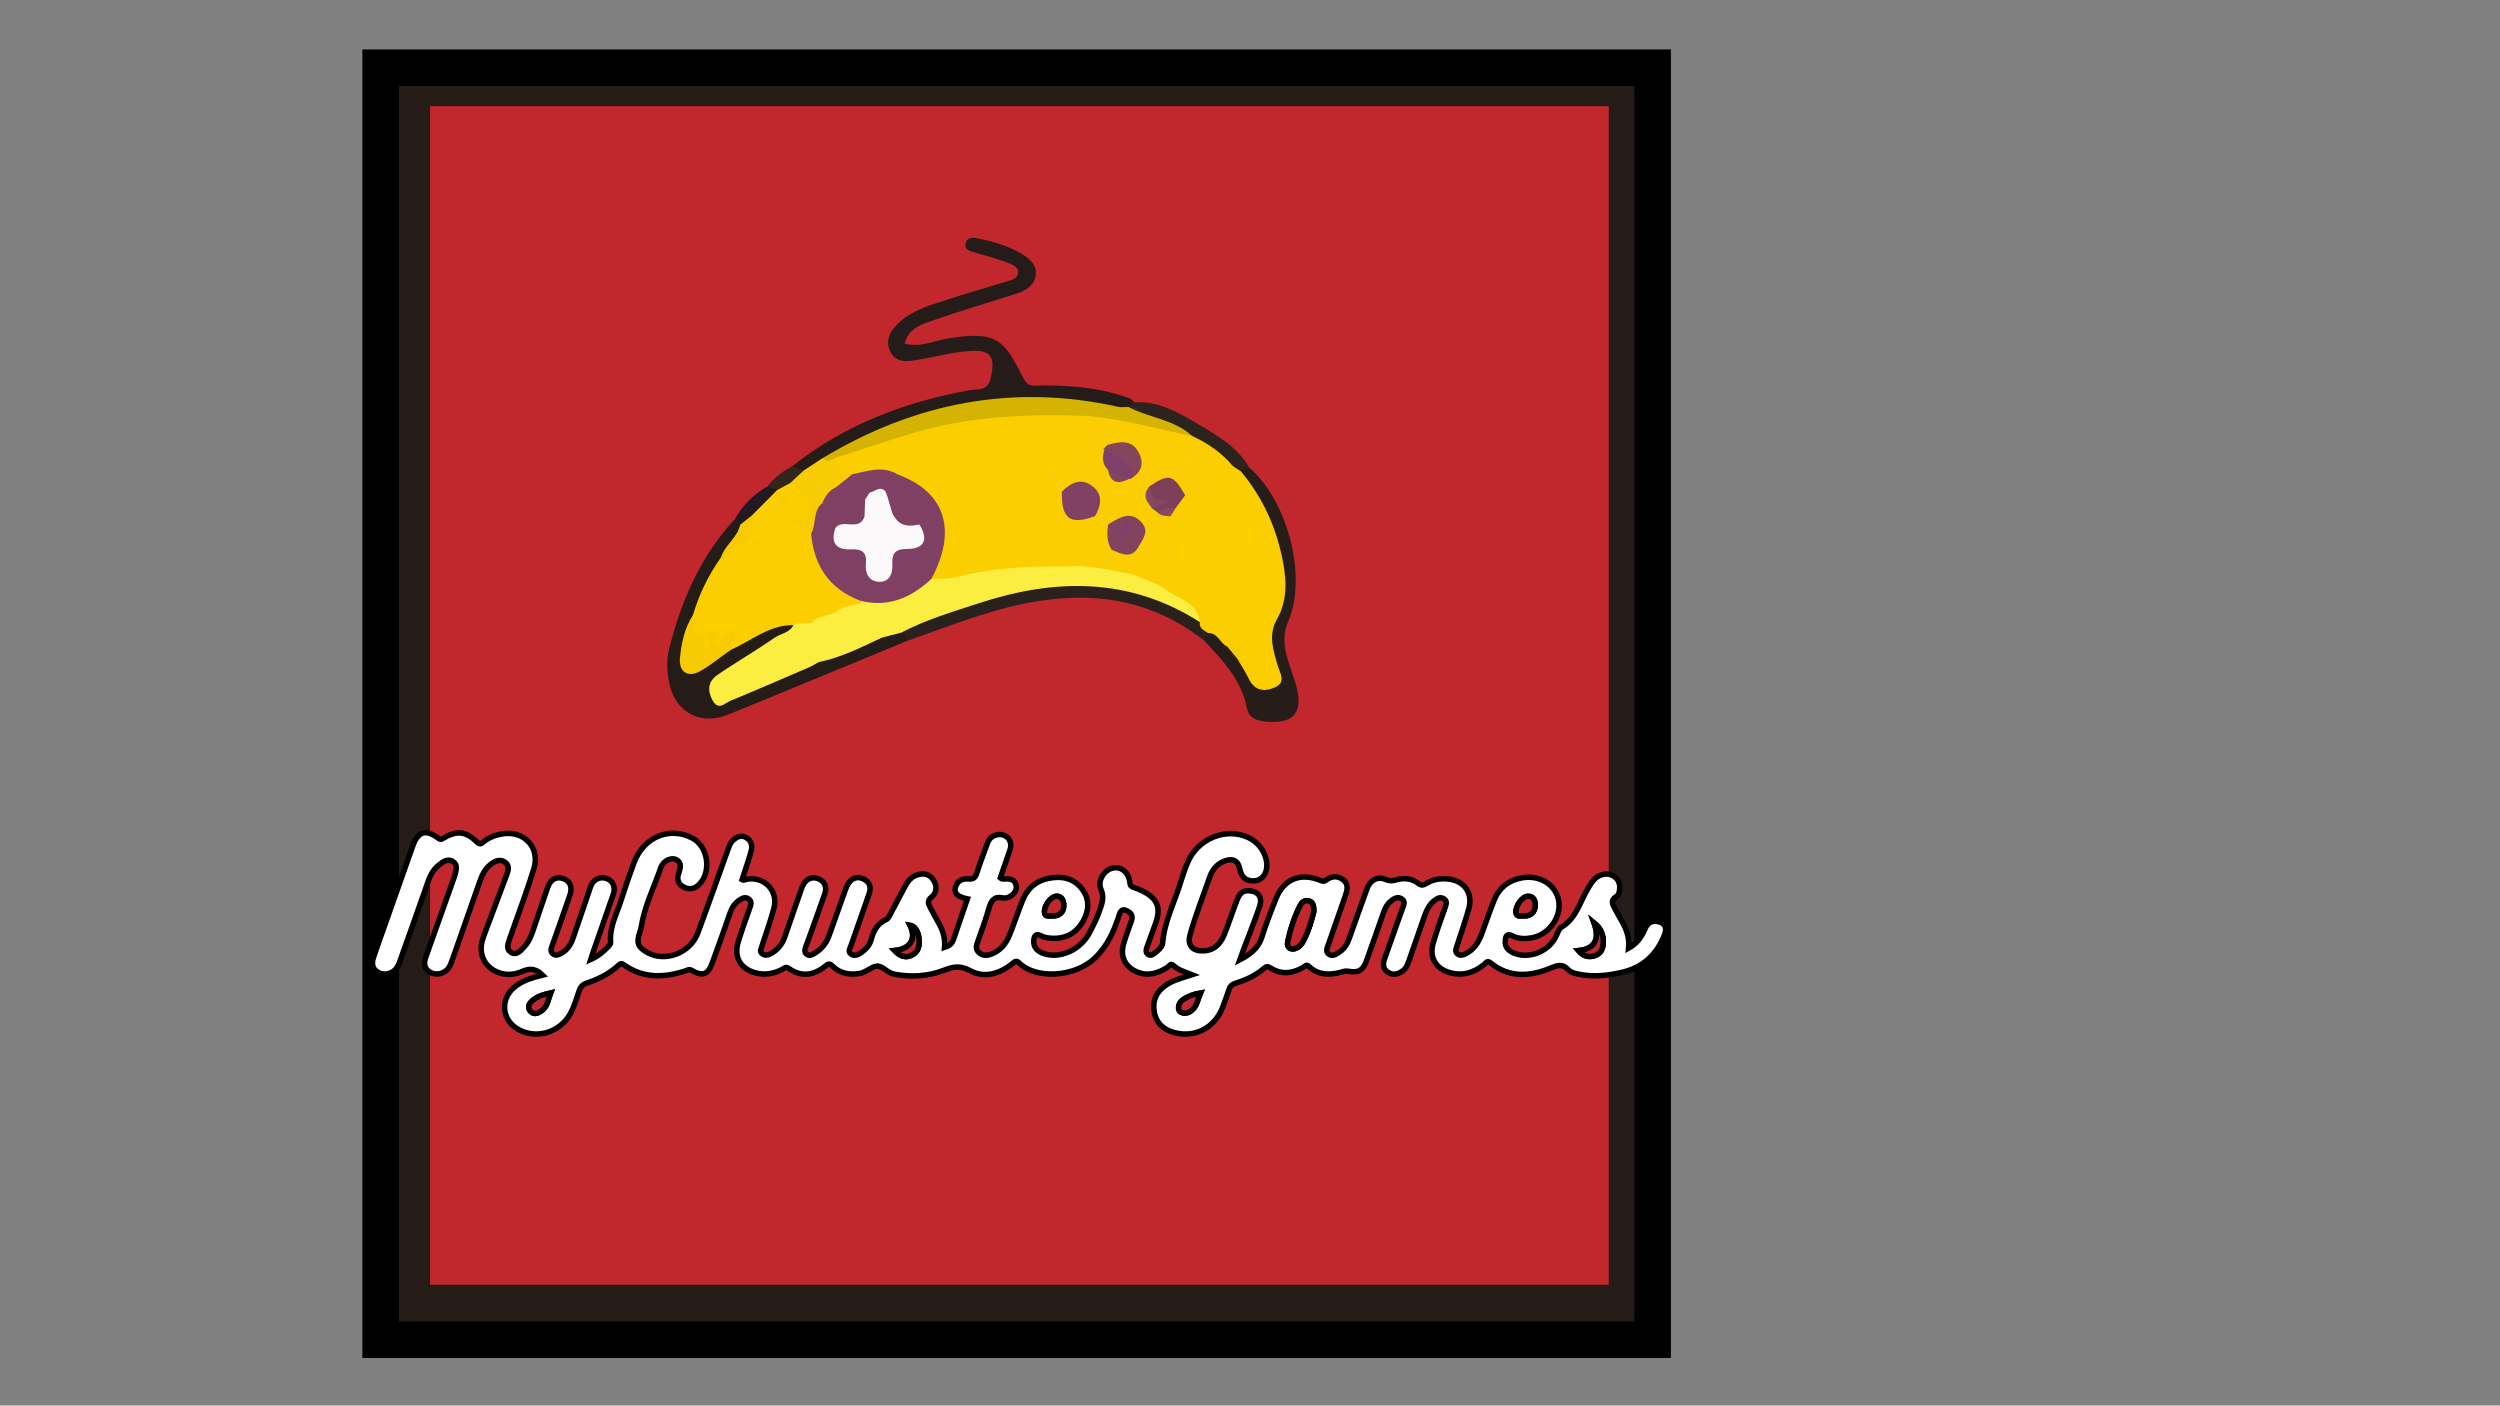 <?xml version="1.0" encoding="utf-8"?>
<!-- Generator: Adobe Illustrator 23.0.2, SVG Export Plug-In . SVG Version: 6.00 Build 0)  -->
<svg version="1.1" id="Capa_1" xmlns="http://www.w3.org/2000/svg" xmlns:xlink="http://www.w3.org/1999/xlink" x="0px" y="0px"
	 viewBox="0 0 1366 768" style="enable-background:new 0 0 1366 768;" xml:space="preserve">
<rect x="0" y="0" width="1366" height="768" fill="#808080" stroke="none"/>
<style type="text/css">
	.st0{fill:#261C17;stroke:#000000;stroke-width:20;stroke-miterlimit:10;}
	.st1{fill:#C1272D;}
	.st2{fill:#251C19;}
	.st3{fill:#261C17;}
	.st4{fill:#261D18;}
	.st5{fill:#2A201C;}
	.st6{fill:#2D231D;}
	.st7{fill:#231921;}
	.st8{fill:#32261C;}
	.st9{fill:#D4B302;}
	.st10{fill:#F7CC04;}
	.st11{fill:#FBCE00;}
	.st12{fill:#FBEE41;}
	.st13{fill:#F7CB03;}
	.st14{fill:#F6CB04;}
	.st15{fill:#F4CB04;}
	.st16{fill:#FACE02;}
	.st17{fill:#CCB503;}
	.st18{fill:#7F4064;}
	.st19{fill:#814164;}
	.st20{fill:#F9F134;}
	.st21{fill:#FEEF46;}
	.st22{fill:#7E3F5A;}
	.st23{fill:#8A4960;}
	.st24{fill:#FDCE08;}
	.st25{fill:#814163;}
	.st26{fill:#82435F;}
	.st27{fill:#85465D;}
	.st28{fill:#7F3F6B;}
	.st29{fill:#86465D;}
	.st30{fill:#F9CE0A;}
	.st31{fill:#FBCC0B;}
	.st32{fill:#FBF9FA;}
	.st33{fill:#803E6C;}
	.st34{fill:#FFFFFF;stroke:#000000;stroke-width:3;stroke-miterlimit:10;}
	.st35{fill:#C1272D;stroke:#000000;stroke-width:3;stroke-miterlimit:10;}
</style>
<rect x="208" y="37" class="st0" width="695" height="695"/>
<rect x="235" y="58" class="st1" width="644" height="644"/>
<g>
	<path class="st2" d="M433.31,254.43c28.46-22.48,61.22-34.84,96.57-41.25c4.32-0.78,9.8,0.77,11.44-6.57
		c2.64-11.77,0.41-15.69-11.94-14.81c-9.04,0.65-17.95,3.07-26.93,4.63c-6.08,1.06-12.85,2.4-16.07-4.54
		c-3.24-7,1.1-12.49,6.25-16.81c7.46-6.26,16.83-8.66,25.82-11.63c10.45-3.45,21.06-6.41,31.59-9.65c2.52-0.78,5.71-1.49,6.19-4.35
		c0.66-3.89-3.27-4.92-5.79-5.91c-5.63-2.21-11.54-3.75-17.36-5.45c-2.96-0.86-6.6-1.34-5.28-5.61c0.97-3.13,3.88-2.76,6.72-2.18
		c8.24,1.7,16.27,4.01,23.53,8.29c4.33,2.55,8.5,5.93,7.89,11.59c-0.6,5.54-5.1,8.44-9.9,10.02c-15.13,5-30.49,9.34-45.53,14.61
		c-6.45,2.26-14,4.17-16.22,12.89c8.26,2.32,15.39-1.28,22.67-2.57c29.49-5.22,31.89,1.92,42.46,21.89
		c2.67,5.04,6.17,3.58,9.49,3.57c16.56-0.03,32.88,1.29,48.55,7.13c0.9,0.33,1.52,1.39,2.27,2.11c-0.51,2.05-1.82,3.39-3.72,4.21
		c-16.67-0.22-33.18-2.66-49.89-3.27c-36.61-1.34-69.82,9.23-102.15,24.51c-3.79,1.79-7.55,3.62-11.18,5.7
		c-4.66,2.45-8.64,6.25-14.08,7.21C436.12,258.07,434.21,256.96,433.31,254.43z"/>
	<path class="st3" d="M495.48,350.25c-32.56,13.43-65.06,26.98-97.69,40.23c-15.59,6.33-29.57-1.7-32.43-18.7
		c-0.93-5.52-1.17-11.62,0.18-16.97c6.62-26.35,17.15-50.87,35.96-71.13c1.72,0.47,2.93,1.55,3.66,3.17
		c0.72,8.01-5.99,12.54-8.82,18.89c-6.54,9.8-11.75,20.27-15.71,31.36c-2.54,5.07-4.09,10.47-5.04,16.02
		c-0.62,3.64-1.85,7.85,1.93,10.33c3.41,2.24,6.37-0.62,9.18-2.36c4.15-2.56,8.13-5.37,12.13-8.17c7.07-4.53,14.68-8.01,22.23-11.59
		c3.83-1.82,7.81-3.14,12-0.93c3,5.59-2.33,6.34-5.08,7.94c-9.19,5.38-17.81,11.6-26.72,17.39c-2.55,1.66-5.03,3.41-7.22,5.53
		c-2.3,2.24-4.17,4.86-2.43,8.04c2.1,3.84,5.38,1.81,7.99,0.66c13.9-6.11,28.26-11.12,41.86-17.93c1.96-0.95,3.96-1.81,6-2.58
		c11.62-3.76,22.78-8.71,34.1-13.26c3.87-1.55,7.74-3.15,12.04-1.74C496.02,345.81,497.44,347.49,495.48,350.25z"/>
	<path class="st4" d="M682.62,255.53c21.03,18.16,31.77,59.43,21.28,83.91c-5.34,12.45,0.84,23.06,4.05,34.1
		c4.64,15.92-0.89,22.58-17.58,20.59c-4.76-0.57-8.17-2.57-9.06-7.19c-2.98-15.43-13.26-26.12-23.38-36.97
		c-0.64-1.69-0.25-3.24,0.59-4.74c8.09-4.87,9.82,3.59,14.11,6.72c1.77,2.64,3.62,5.22,5.74,7.61c2.91,3.53,4.95,7.7,8.09,11.05
		c1.98,2.12,4.43,3.21,7.14,1.59c2.22-1.33,2.93-3.9,2-6.04c-5.99-13.82-0.05-26.56,2.42-39.93c3.78-20.51-3.94-38.94-14.54-56.19
		c-2.37-3.86-5.86-7.09-6.38-11.94C677.53,254.25,679.3,253.23,682.62,255.53z"/>
	<path class="st5" d="M660.05,345.84c-0.7,1.38-1.41,2.76-2.11,4.14c-37.75-29.45-79.18-27.45-121.79-13.96
		c-13.69,4.33-27.11,9.47-40.66,14.24c-0.15-2.09-0.94-3.77-3.03-4.59c0.78-4.49,4.54-5.87,8.01-7.2
		c29.76-11.47,59.68-20.93,92.36-21.23c23.38-0.21,42.45,9.27,61.99,19.26C657.82,338.89,658.93,342.36,660.05,345.84z"/>
	<path class="st6" d="M682.62,255.53c-1.19,1.42-4.2-1.21-4.57,2.04c-2.28,0.31-4.05-0.8-5.79-2.03
		c-7.48-5.54-14.72-11.42-22.88-16.01c-6.65-4.99-14.43-7.46-22.14-10.15c-4.05-1.41-8.95-1.85-10.58-7.02
		c1.03-0.84,2.05-1.67,3.08-2.51c13.2-0.9,24.04,5.47,34.72,11.77C665.15,237.93,676.1,244.19,682.62,255.53z"/>
	<path class="st7" d="M404.41,286.72c-0.97-1.01-1.94-2.03-2.91-3.04c4.29-7.63,10.24-13.62,17.86-17.94
		c2.16-0.94,4.23-1.39,5.76,1.08c-0.58,8.11-7.82,11.05-12.42,16.05C410.24,284.8,408.16,287.57,404.41,286.72z"/>
	<path class="st8" d="M424.57,267.82c-1.74-0.7-3.48-1.39-5.22-2.09c3.72-4.91,8.63-8.36,13.95-11.31c1.91,0.91,3.82,1.83,5.72,2.74
		c0.08,4.45-3.71,5.88-6.35,8.21C430.13,266.68,428.25,270.28,424.57,267.82z"/>
	<path class="st9" d="M616.65,222.37c11.25,6.08,24.98,6.72,34.8,15.92c-3.12,3.4-6.93,2.41-10.49,1.32
		c-15.53-4.77-31.56-6.85-47.57-9.04c-43.32-2.49-85.27,3.71-125.65,19.84c-2.81,1.12-5.67,2.14-8.67,2.66
		c-3.3-0.3-7.85,3.31-9.28-2.92c50.12-30.11,103.62-40.64,161.16-27.87C612.78,222.67,614.75,222.35,616.65,222.37z"/>
	<path class="st10" d="M449.8,250.13c2.26,3.71,4.57,0.4,6.85,0.05c2.97,3.11,7.34,4.64,9.63,8.53c0.39,5.28-4.68,5.58-7.34,8.1
		c-0.74,0.63-1.5,1.22-2.23,1.84c-2.66,2.26-4.39,5.17-5.83,8.29c-3.43,4.48-1.17,11.72-7.2,14.94c-5.11-1.11-10.1-2.52-13.83-4.71
		c-0.81-1.95-0.72-2.95,0.06-3.16c9.87-2.74,9.65-8.01,3.92-14.89c-1.2-1.44-1.91-3.27-1.96-5.25c2.39-2.24,4.77-4.47,7.16-6.71
		C442.62,254.82,446.21,252.48,449.8,250.13z"/>
	<path class="st11" d="M431.87,263.88c5.47,1.64,7.68,7.54,9.69,11.1c5.81,10.29-5.8,7.46-10.81,10.8
		c4.83,1.41,10.56,0.12,12.43,5.89c1.72,0.95,3.15,2.43,3.35,4.26c1.67,15.08,12.48,23.02,23.67,30.71
		c0.65,0.89,0.94,1.88,0.81,2.98c-0.53,0.93-1.26,1.66-2.17,2.22c-3.62,1.81-7.7,2.49-11.22,4.58c-2.15,1.27-4.4,2.31-6.85,2.85
		c-1.9,0.49-3.75,1.13-5.48,2.1c-3.89,1.93-7.82,2.02-11.78,0.21c-13.29-0.25-22.98,8.66-34.26,13.5c-3.39,2.89-1.26-5.3-3.97-2.19
		c-6.08,6.97-6.23-3.98-10.18-3.02c-1.09,0.03-2.13-0.12-3.17-0.41c-6.47-3.14-4.61-8.32-3.32-13.37
		c3.35-11.34,8.46-21.83,15.3-31.47c6.95-6.66,14.1-13.17,16.85-22.92c4.6-4.62,9.2-9.25,13.8-13.87
		C427.01,266.51,429.44,265.19,431.87,263.88z"/>
	<path class="st12" d="M470.23,329.94c0.05-0.54,0.1-1.07,0.16-1.61c14.48-1.58,27.69-6.66,39.89-14.55
		c18.48-2.73,36.67-7.85,55.61-6.76c1.65,0.38,3.19,1.04,4.64,1.89c2.97,0.9,5.74,5.28,9.08,0.46c0.66-0.82,1.44-1.4,2.39-1.81
		c2.12-0.75,4.31-1,6.53-1.08c10.36,0.04,20.39,2.29,30.44,4.43c11.85,3.24,22.04,9.72,31.79,16.86c3.8,2.78,8.22,6.11,4.82,12.12
		c-38.51-24.54-79.14-23.95-120.89-10.24c-14.32,4.7-28.81,8.95-42.23,16.01c-3.52,0.91-7.03,1.81-10.55,2.72
		c-8.9,2.75-17.39,5.26-26.33-1.26c-4.56-3.33-6.53,2.59-8.19,5.83c-1.39,2.7,1.4,5.82,0.06,8.79c-1.52,0.84-3.03,1.67-4.55,2.51
		c-7.12-5.79-8.14-12.94-2.7-19.53c1.57-1.91,4.61-2.57,4.79-5.67c1.16-1.7,2.9-2.09,4.8-2.11c3.16,1.76,5.69,1.78,6.74-2.39
		c3.3-2.92,7.45-3.59,11.55-4.42c0.97,0.58,1.92,1.25,2.32,2.31c1.09,2.88-2.2,2.79-3.05,4.37
		C470.56,335.46,472.27,333.49,470.23,329.94z"/>
	<path class="st12" d="M444.99,339.06c1.94,1.31,2.46,3,0.39,4.4c-8.91,6.03-7.79,13.14-2.48,20.8
		c-14.64,6.27-29.23,12.66-43.96,18.72c-2.92,1.2-6.29,5.47-9.51-0.19c-3.1-5.45-2.49-10.48,2.37-13.85
		c10.19-7.08,21.05-13.21,31.2-20.35c3.45-2.43,8.39-2.68,10.51-7.02C437.03,339.3,441.7,342.3,444.99,339.06z"/>
	<path class="st13" d="M378.62,336.08c0.65,5.09-1.02,11.53,7.14,12.24c0.53,0.57,0.59,1.15,0.17,1.74
		c1.44-0.72-0.31-1.15-0.16-1.75c0.8-1.69,1.83-3.89,3.87-3.14c4.36,1.6-0.65,5.37,1.63,7.98c3.6-1.91,4.75-7.06,9.28-7.79
		c4.07,3.92-4.02,6.04-1.28,9.7c-5.5,3.91-10.75,8.27-16.58,11.6c-6.76,3.86-11.9,0.48-11.16-7.1
		C372.32,351.33,374,343.23,378.62,336.08z"/>
	<path class="st12" d="M447.44,361.75c-3.58-4.29-6.69-9.06-1.6-13.86c4.79-4.52,10.92-6.83,16.11-0.76
		c6.53,7.64,13.53-2.23,19.94,1.25C470.73,353.63,459.69,359.24,447.44,361.75z"/>
	<path class="st14" d="M410.77,281.7c3.57,14.39-9.61,16.47-16.85,22.92c2.06-6.81,9.04-10.73,10.49-17.9
		C406.53,285.04,408.65,283.37,410.77,281.7z"/>
	<path class="st11" d="M655.58,339.89c-1.13-10.99-11.72-12.49-18.39-17.59c-5.18-3.95-12.05-5.69-18.17-8.41
		c3.54-8.08,9.09-4.11,13.63-3.07c-4.44-3.54-9.97-1.09-15.43-0.53c-2.12,0.22-4.86,0.29-5.71-2.43c-0.65-2.06,0.65-4.25,2.58-4.33
		c11.06-0.49,15.75-6.76,16.66-17.09c0.11-1.22,1.91-2.27,4.43-1.82c0.94,5.34,3.84,10.41,4.98,16.12
		c-0.72-6.18-5.54-11.8-2.76-18.48c0.9-1.9,1.97-3.72,2.98-5.57c1.57-2.77,3.14-5.55,5.83-7.46c4.48-1.57,9.24-5.07,12.59,1.7
		c0.13-5.16,1.63-9.87,5.39-13.47c2.54-2.44,5.08-5.95,9.42-2.8c1.48,0.98,2.97,1.95,4.45,2.93c11.15,13.36,18.43,28.64,22.17,45.57
		c2.65,12,3.89,23.95-2.62,35.44c-4.77,8.43-1.9,16.84,0.61,25.34c1.13,3.84,4.77,8.95-1.79,11.73c-6.04,2.56-11.04,1.57-14.18-4.96
		c-1.8-3.73-4.11-7.22-6.2-10.81c-0.98-2.95-2.61-5.35-5.56-6.65c-3.93-1.81-5.07-7.59-10.43-7.37
		C657.86,344.37,655.07,343.37,655.58,339.89z"/>
	<path class="st15" d="M670.48,353.21c2.84,1.4,10.33-1.1,5.56,6.65C674.19,357.65,672.33,355.43,670.48,353.21z"/>
	<path class="st16" d="M639.52,282.16c-2.98,5.83,0.09,10.84,1.92,16.14c0.82,2.39,1.18,5.54-1.01,7.5
		c-1.58,1.42-3.74,0.17-5.15-1.01c-4.31-3.58,1.87-3.92,1.78-5.1c-0.33-4.54-1.73-9-4.12-14.56c2.26,16.29-6.15,21.36-20.48,21
		c10.06,2.64,21.27-1.76,29.14,8.78c-8.32,1.37-15.13-9.34-22.6-1.04c-10.59-2.04-21.12-4.55-31.99-4.58c0-5.05,4.19-4.46,7.11-4.81
		c4.51-0.53,8.63-1.66,12.26-4.42c6.54-1.39,17.27,0.01,14.82-10.29c-2.31-9.71-10.67-0.87-16.29-1.36
		c-3.86-0.07-6.11-2.25-7.41-5.67c-0.17-16.49-1.26-17.4-16.56-13.61c-3.09-0.78-4.35-2.95-4.56-5.95c0.1-1.08,0.38-2.11,0.81-3.11
		c1.61-3.39,2.78-6.97,4.74-10.25c3.8-6.36,7.34-12.34,15.12-4.08c0.9,0.96,2.79-0.53,4.19-1.02c1.07-0.06,1.98,0.3,2.7,1.11
		c1.84,3.07,2.01,6.74,3.53,9.92c1.71,3.49,4.16,5.34,8.18,3.78c0.81-0.55,1.61-1.1,2.35-1.72c3.32-10.77,1.82-12.44-12.16-13.53
		c-4.08-2.72-8.93,1.19-13.7-2.32c-3.13-2.31-5.91-3.23-6.41-7.68c-0.75-6.68,4.8-5.32,7.99-7.02c19.63,1.62,38.52,7.13,57.72,11
		c8.52,3.91,16.1,9.1,22.14,16.36c-9.27,1.65-10.78,9.51-13.49,16.56c-1.13,2.94-2.75,8.3-3.51-0.49c-0.26-3-5.86-0.59-9.02-0.11
		c-5.66-1.07-9.83-9.84-16.91-3.25c-1.66,1.65-2.04,3.59-1.27,5.78c0.55,1.12,1.23,2.15,2.05,3.09c0.9,0.87,1.84,1.69,2.88,2.39
		C636.1,279.73,638.37,280.15,639.52,282.16z"/>
	<path class="st11" d="M598.32,282.01c2.42,1.48,3.5,5.01,7.13,4.65c3.3,4.21,3.94,8.81,2.03,13.79c-0.39,5.43-3.92,6.59-8.63,6.79
		c-3.99,0.17-8.42-1.55-11.84,2.07c-2.31,0.08-4.62,0.16-6.94,0.23c-3.77,2.97-7.56,1.96-11.36,0.08
		c-15.33,0.2-30.53,1.74-45.41,5.5c-4.85,1.23-9.63,1.11-14.48,1.26c-1.01-2.29-0.16-4.43,0.55-6.58
		c8.23-24.92,2.77-37.8-20.41-48.07c-7.34-4.63-15.87,1.22-23.28-2.62c-3.77-2.21-8.93-3.03-9.03-8.94
		c14.32-4.61,28.56-9.51,42.99-13.77c30.75-9.08,62.32-10.29,94.09-9.13c-5.22,1.68-7.21,6.82-5.1,10.13
		c2.07,3.24,7.28,6.17,12.26,3.98c2.58-1.13,4.08-2.12,4.33,1.66c-0.3,1.43-1.13,2.3-2.62,2.47c-3.03,1.47-5.41,11.45-9.41,0.39
		c-1.45-4-3.86-2.79-6.34,0.57c-3.51,4.74-3.72,11.41-9.06,14.94c-0.6-0.48-1.19-0.98-1.96-0.29c0.71-0.45,1.36-0.35,1.96,0.3
		c0.81,2.39,1.61,4.79,2.42,7.18C582.96,277.53,588.65,282.46,598.32,282.01z"/>
	<path class="st17" d="M539.25,223c2.86,0,5.71,0,10.51,0C545.07,225.54,542.14,224.98,539.25,223z"/>
	<path class="st18" d="M490.22,259.16c26.21,9.4,33.09,30.54,18.61,57.22c-10.9,10.15-23.25,15.63-38.44,11.95
		c-17.05-6.3-25.58-18.93-27.2-36.67c2.96-5.23,0.8-12.32,6.08-16.71c8.29,2.12,3.88-6.74,7.49-8.67l0.11-0.08
		c2.58-1.05,4.76,0.5,5.57,2.24c2.42,5.19,6.62,5.62,11.39,5.27c1.38,2.65,1.32,5.33,0.23,8.04c-2.66,6.29-10.91,3.29-14.15,8.56
		c-0.38,1.55-0.57,3.73,0.67,4.22c8.21,3.21,15.09,6.93,17.1,17c0.76,3.8,5.75,2.08,6.51-1.3c1.77-7.88,5.86-12.5,13.88-14.3
		c3.02-0.68,2.77-4.09,1.68-6.78c-9.62-2.43-12.87-10.42-16.2-18.33c-3.04-2.03-6.9-0.25-9.98-2.12c-2.29-2.03-4.75-4.2-3.11-7.59
		c1.56-3.21,4.86-3.84,7.78-2.74C482.26,259.9,486.43,256.34,490.22,259.16z"/>
	<path class="st19" d="M490.22,259.16c-3.27,0.47-6.61,1.57-9.81,1.24c-2.93-0.3-6.1-2.29-8.1,0.91c-2.06,3.3,2.63,4.89,2.95,7.78
		c0.8,2.38,0.72,4.18-2.56,3.8c-2.94,2.69-5.43,9.24-9.3,0.47c-1.24-2.8-4.31-4.8-6.54-7.16c2.94-2.36,5.88-4.72,8.82-7.08
		C473.86,257.55,482.05,254.21,490.22,259.16z"/>
	<path class="st19" d="M456.75,266.29c-0.48,4.64,2.09,11.89-7.49,8.67C450.81,271.25,452.91,268.02,456.75,266.29z"/>
	<path class="st12" d="M470.23,329.94c1.74,0.83,4.25,2.47,3.21,3.89c-2.62,3.57-6.26,6.13-11.56,4.28
		c1.15-3.91,9.81-1.16,6.21-7.98C468.8,330,469.51,329.94,470.23,329.94z"/>
	<path class="st14" d="M424.44,276.36c0.77-3.33,2.71-5.37,6.26-6.98C430.69,274.19,427.51,275.33,424.44,276.36z"/>
	<path class="st12" d="M456.53,334.55c1.74,1.08,3.12,3.56,1.77,4.41c-2.97,1.87-6.12,0.6-8.51-2.02
		C452.04,336.14,454.29,335.35,456.53,334.55z"/>
	<path class="st14" d="M413.59,294.85c0.99,0.76,2.49,1.38,3.03,2.48c0.64,1.32-0.65,1.89-1.74,1.27c-1.14-0.63-2.03-1.7-3.03-2.57
		C412.32,295.7,412.8,295.38,413.59,294.85z"/>
	<path class="st20" d="M580.08,311.73c-3.03,4.62-6.08,2.41-9.13,0.02C573.99,310.09,577.03,310.06,580.08,311.73z"/>
	<path class="st21" d="M580.08,311.73c-3.04,0.01-6.09,0.01-9.13,0.02c-0.75-0.71-1.49-1.42-2.24-2.13
		c3.79-0.02,7.57-0.05,11.36-0.07C580.08,310.27,580.08,311,580.08,311.73z"/>
	<path class="st11" d="M385.76,348.32c2.83,1.8,2.16,4.46,2.18,7.58C383.63,353.86,384.54,351.13,385.76,348.32
		C385.75,348.32,385.76,348.32,385.76,348.32z"/>
	<path class="st22" d="M632.4,279.88c-0.96-0.67-1.91-1.35-2.87-2.02c1.37-3.22,4.02-3.73,6.52-3.75c-1.62-0.87-4.23,0.95-6.38-0.57
		c-2.03-2.27-3.61-4.64-1.66-7.75c10.78-7.22,12.89-6.7,19.57,4.81c-1.74,2.35-3.49,4.71-5.24,7.06
		C639.27,279.48,636.08,280.78,632.4,279.88z"/>
	<path class="st23" d="M632.4,279.88c3.1-1.72,6.32-2.88,9.95-2.22c-0.94,1.5-1.88,3-2.82,4.5
		C637.03,281.76,634.28,282.19,632.4,279.88z"/>
	<path class="st24" d="M690.4,294.92c-3.56-1.11-4.35-3.45-4.23-6.77C689.8,289.17,690.42,291.62,690.4,294.92z"/>
	<path class="st25" d="M598.32,282.01c-13.67,5.08-18.43,1.56-18.11-13.38c4.98-4.84,10.58-7.9,16.85-2.84
		C602.79,270.4,601.64,276.3,598.32,282.01z"/>
	<path class="st26" d="M607.48,300.45c-2.83-4.28-2.69-9-2.03-13.79c0.63-0.42,1.25-0.86,1.9-1.25c5.42-3.16,10.83-6.06,16.3-0.07
		c4.55,4.99,0.79,9.16-1.48,13.29C618.22,305.82,612.72,302.57,607.48,300.45z"/>
	<path class="st27" d="M602.6,245.54c0.87-0.82,1.75-1.65,2.62-2.47c6.39-1.75,12.96-3.19,16.9,4.04c2.8,5.14,2.25,10.21-3.23,13.76
		c-2.27-2.22-1.18-7.13-7.33-6.59c-3.21,0.28-5.67-5.52-7.99-8.99L602.6,245.54z"/>
	<path class="st28" d="M603.59,245.29c5.84,4.47,14.4,6.27,15.32,15.58c-0.51,0.57-1.15,0.83-1.92,0.78
		c-4.98,1.12-8.18-2.03-11.54-4.8C602.06,253.43,602.14,249.47,603.59,245.29z"/>
	<path class="st27" d="M605.44,256.85c3.85,1.6,7.69,3.2,11.54,4.8C611.22,264.65,606.88,264.24,605.44,256.85z"/>
	<path class="st29" d="M630.36,272.87c2.31,0.44,4.94-0.97,7.22,1.35c-2.79,1.26-5.42,2.45-8.05,3.64
		c-0.55-0.77-1.09-1.55-1.63-2.32C626.85,272.92,628.17,272.49,630.36,272.87z"/>
	<path class="st30" d="M648.66,253.96c-3.03-1.86-2.53-4.15-1.4-6.74C649.06,249.25,650.03,251.26,648.66,253.96z"/>
	<path class="st23" d="M630.36,272.87c-0.82,0.89-1.64,1.78-2.46,2.67c-2.77-3.28-2.64-6.53,0.11-9.74
		C628.79,268.15,629.58,270.51,630.36,272.87z"/>
	<path class="st31" d="M577.79,261.44c-1.83-0.11-1.92,4.54-4.61,1.76c-0.62-0.64-1.02-2.56-0.64-2.9
		C574.61,258.45,576.37,259.47,577.79,261.44C577.79,261.44,577.79,261.44,577.79,261.44z"/>
	<path class="st32" d="M472.7,272.89c0.85-1.27,1.71-2.53,2.56-3.8c2.82-0.38,5.39-3.86,8.5-0.68c1.72,0.83,4.09,2.19,3.74,3.77
		c-2.9,13.11,6.55,13.08,14.85,14.37c4.98,8.09,3.01,13.35-6.7,13.39c-6.7,0.03-8.36,2.54-8.07,8.61c0.23,4.85-1.53,9.61-7.37,9.35
		c-5.58-0.25-7.55-4.87-7.09-9.78c0.64-6.83-2.45-8.18-8.51-7.96c-8.11,0.3-10.87-4-8.1-11.69c3.62-6.29,12.58,0.65,15.88-6.41
		C472.5,279,472.6,275.95,472.7,272.89z"/>
	<path class="st19" d="M502.36,286.55c-15.82,3.81-14.77-9.65-18.59-18.14c2.32,0,4.76,0.35,5.77,2.6
		C493.81,280.42,495.72,282.89,502.36,286.55z"/>
	<path class="st19" d="M472.39,282.06c-2.64,8.71-11.89,1.06-15.88,6.41C459.42,280.43,468.23,286.99,472.39,282.06z"/>
	<path class="st33" d="M611.98,294.66c0.38-3.97,1.18-7.53,4.83-9.88C619.53,290.52,614.69,292.21,611.98,294.66z"/>
</g>
<g>
	<g id="XMLID_1_">
		<path class="st34" d="M904.88,503.41c4.26,0.3,6.25,3.11,4.72,7.1c-4.15,10.88-11.74,18.03-23.15,20.73
			c-7.78,1.84-15.66,2.69-23.61,1.11c-2.14-0.42-4.49-0.93-5.91-2.47c-3.38-3.67-6.31-2.28-10.25-0.69
			c-11.09,4.47-22.24,5.05-32.24-3.07c-1.93-1.57-2.52,0.07-3.45,0.82c-5.61,4.55-11.81,6.51-18.95,4.46
			c-7.39-2.13-11.12-8.21-9.06-15.68c1.85-6.65,4.31-13.13,6.57-19.66c0.64-1.85,1.44-3.69-0.68-5c-1.92-1.19-3.62-0.16-5.13,1.01
			c-3,2.32-4.39,5.66-5.59,9.07c-2.78,7.88-5.5,15.78-8.25,23.66c-0.71,2.06-1.44,4.14-3.24,5.52c-2.6,1.99-5.49,2.83-8.4,0.85
			c-2.67-1.82-2.74-4.5-1.72-7.35c3.25-9.08,6.49-18.17,9.71-27.26c0.66-1.86,1.91-3.96-0.37-5.44c-2.17-1.41-4.17-0.16-5.91,1.23
			c-2.23,1.78-3.32,4.29-4.23,6.91c-3.01,8.55-5.95,17.13-9.07,25.64c-2,5.49-4.42,6.81-10.27,5.75c-1.43-0.26-2.52,0.29-3.76,0.61
			c-6.31,1.6-12.4,1.61-17.44-3.17c-1.43-1.36-1.99-0.23-2.8,0.27c-6.04,3.64-12.16,4.39-18.32,0.46c-1.39-0.88-2.2-0.76-3.34,0.23
			c-4.65,4.05-10.17,6.49-15.98,8.33c-1.72,0.55-2.63,1.53-3.17,3.13c-1.18,3.4-2.32,6.82-3.65,10.17
			c-4.39,10.99-15.03,16.51-26.27,13.53c-5.72-1.51-9.82-5.01-10.94-11.02c-1.17-6.26,1.02-11.33,6.38-14.94
			c4.22-2.84,9.12-4,14.22-5.66c-3.76-1.52-7.43-2.44-10.26-5.12c-1.44-1.37-2.25,0.51-3.23,1.12c-5.26,3.28-10.74,5-16.8,2.37
			c-6.21-2.71-9.01-8.29-7.2-14.84c1.19-4.29,2.76-8.49,4.28-12.68c0.81-2.2,0.6-3.99-1.47-5.25c-2.15-1.3-3.95-1.97-5.03,1.48
			c-2.83,8.99-6.58,17.51-13.71,24.13c-10.88,10.1-31.76,11.43-41.04,2.35c-1.84-1.8-2.61-0.41-3.82,0.52
			c-7.01,5.39-15.06,7.98-22.99,3.69c-5.34-2.89-9.04-2.24-14.22-0.24c-8.68,3.35-17.98,3.96-27.29,2.15
			c-3.63-0.7-6.46-4.62-9.38-4.39c-2.9,0.23-5.83,3.37-9.31,3.98c-5.54,0.98-10.71,0.12-14.89-3.89c-1.39-1.34-2.09-1.67-3.74-0.3
			c-6.32,5.2-13.15,6.48-20.21,1.49c-1.79-1.27-2.69,0.06-3.8,0.62c-4.71,2.35-9.55,3.18-14.68,1.71
			c-8.06-2.32-11.65-8.65-9.2-16.71c1.93-6.32,4.16-12.57,6.38-18.8c0.62-1.74,1.17-3.33-0.54-4.69c-1.85-1.47-3.57-0.53-5.15,0.53
			c-2.47,1.67-4.06,3.99-5.05,6.83c-3.17,9.12-6.36,18.21-9.7,27.26c-2.5,6.8-5.24,7.77-11.61,4.18c-1.21-0.68-1.86-0.03-2.75,0.26
			c-11.92,4.01-23.51,4.39-34.27-3.33c-1.41-1.01-2.01-0.23-2.85,0.56c-4.97,4.61-10.94,7.5-17.26,9.62
			c-2.37,0.8-3.41,2.17-4.16,4.38c-1.43,4.22-2.63,8.54-4.84,12.46c-5.94,10.52-19.26,14.14-29.14,7.94
			c-8.14-5.11-8.99-15.74-1.83-22.13c4.48-3.99,10.01-5.56,15.88-7.04c-3.54-3.41-6.55-4.05-11.36-1.92
			c-9.42,4.18-19.65-0.69-21.76-9.19c-0.92-3.65-0.19-7.15,1.11-10.58c4.06-10.78,8.1-21.57,12.15-32.35
			c1.03-2.76,2.3-5.77-0.84-7.8c-2.84-1.83-5.58-0.33-7.92,1.56c-2.91,2.35-4.43,5.61-5.64,9.06c-4.95,14.14-9.9,28.27-14.88,42.39
			c-0.57,1.62-1.14,3.3-2.07,4.73c-2.17,3.3-6.63,4.42-9.94,2.69c-3.76-1.96-3.8-5.17-2.6-8.56c4.93-13.99,9.94-27.95,14.92-41.92
			c0.29-0.82,0.62-1.61,0.85-2.45c0.7-2.65,1.86-5.74-0.8-7.61c-3.03-2.13-5.81,0.1-8.14,2.04c-2.58,2.14-4.28,4.96-5.41,8.19
			c-5.03,14.42-10.15,28.81-15.27,43.19c-0.53,1.47-1.06,3.01-1.9,4.32c-2.13,3.32-6.53,4.55-9.87,2.95
			c-3.34-1.6-4.36-4.5-2.87-8.86c2.61-7.63,5.35-15.21,8.04-22.82c4.41-12.48,8.85-24.95,13.23-37.45c2.88-8.21,7.15-9.59,14.16-4.3
			c1.08,0.82,1.47,0.53,2.42-0.03c7.59-4.44,12.37-4,18.58,2.01c1.53,1.48,2.23,1.01,3.48-0.03c3.08-2.54,6.7-3.84,10.62-4.47
			c11.62-1.84,20.42,7.52,17.03,18.83c-3.48,11.59-7.84,22.9-11.81,34.33c-0.43,1.23-0.92,2.44-1.31,3.67
			c-0.86,2.72-2.48,6.01,0.49,7.89c3.31,2.11,5.54-1.14,7.56-3.27c2.52-2.66,3.69-6.13,4.86-9.53c2.57-7.48,5.01-15.01,7.63-22.46
			c1.62-4.61,4.68-6.3,8.54-4.99c3.78,1.28,5.2,4.62,3.64,9.14c-3.14,9.12-6.38,18.21-9.6,27.31c-0.59,1.68-1.32,3.42,0.43,4.74
			c1.67,1.25,3.4,0.29,4.85-0.58c3.12-1.84,4.94-4.73,6.09-8.12c2.85-8.46,5.75-16.9,8.64-25.34c0.42-1.23,0.75-2.51,1.31-3.66
			c1.68-3.44,5.35-4.81,8.76-3.37c3.13,1.32,4.56,4.64,3.31,8.27c-3.64,10.62-7.38,21.2-11.08,31.81c-0.42,1.2-0.79,2.41-1.31,4.01
			c4.04-1.81,6.96-4.28,9.65-7.06c0.57-0.59,1.3-1.49,1.24-2.19c-0.76-8.45,3.35-15.67,5.76-23.31c2.16-6.86,4.54-13.66,7.05-20.4
			c5.27-14.16,19.78-20.03,32.21-13.15c8.55,4.73,10.17,19,2.9,25.52c-2.59,2.32-5.49,2.48-8.39,0.77c-2.73-1.6-3.35-4.09-2.41-7.11
			c0.84-2.71,2.13-5.75-1.28-7.64c-2.55-1.42-7.11,0.59-8.4,4.3c-3.73,10.84-9,21.19-10.76,32.69c-0.16,0.99-0.49,1.95-0.82,2.91
			c-1.89,5.54-0.96,7.96,4.21,10.87c9.72,5.47,23.48,0.29,27.54-10.63c5.52-14.84,10.76-29.79,16.14-44.69
			c0.78-2.16,1.39-4.43,3.18-6.06c2.06-1.87,4.33-3.01,7.05-1.47c2.99,1.68,3.61,4.54,2.78,7.49c-1.45,5.23-3.28,10.36-4.95,15.53
			c1.09,0.65,1.99-0.17,2.94-0.31c9.43-1.37,16.91,6.53,14.5,15.77c-1.85,7.09-4.39,14-6.63,20.99c-0.43,1.34-1.36,2.71,0.13,3.96
			c1.6,1.33,3.23,0.86,4.82-0.02c3.56-1.96,6.06-4.87,7.41-8.67c2.92-8.28,5.76-16.59,8.65-24.88c0.48-1.36,0.89-2.76,1.56-4.02
			c1.79-3.4,5.01-4.62,8.34-3.3c3.26,1.29,4.8,4.48,3.51,8.19c-3.01,8.7-6.22,17.35-9.34,26.01c-0.29,0.81-0.62,1.61-0.91,2.43
			c-0.56,1.51-1.21,3.2,0.16,4.45c1.59,1.47,3.32,0.38,4.75-0.52c3.51-2.21,6.12-5.22,7.53-9.2c2.89-8.14,5.79-16.28,8.71-24.41
			c0.43-1.22,0.88-2.45,1.49-3.58c2-3.7,5.21-4.95,8.66-3.29c3.61,1.73,4.41,4.58,3.1,8.28c-3.33,9.36-6.6,18.74-9.86,28.13
			c-0.54,1.55-1.89,3.33,0.06,4.69c1.77,1.24,3.69,0.4,5.25-0.68c2.65-1.8,4.85-3.91,5.72-7.29c1.21-4.69,3.4-8.79,8.24-10.93
			c1.01-0.44,1.67-1.92,2.28-3.03c2.67-4.94,5.28-9.91,7.88-14.89c1.51-2.9,3.43-5.4,6.65-6.45c3.68-1.21,6.98-0.5,9.06,2.92
			c1.91,3.13,1.86,6.69-1.04,9.05c-2.47,2.01-2.02,3.63-0.81,5.79c1.34,2.39,2.52,4.86,3.91,7.22c2.62,4.42,4.43,9.06,3.93,14.62
			c2.37-0.74,4.02-1.93,4.77-4.07c2.6-7.47,5.13-14.95,7.7-22.46c-5.8-1.13-7.84-3.53-6.2-7.3c1.27-2.91,3.83-3.88,6.77-3.58
			c2.58,0.26,3.76-0.66,4.55-3.17c1.73-5.48,3.87-10.84,5.79-16.27c0.89-2.55,2.64-4.12,5.21-4.69c4.94-1.1,8.81,3.17,7.22,7.98
			c-1.73,5.19-3.56,10.33-5.37,15.56c1.14,1.04,2.46,0.47,3.65,0.53c2.18,0.1,4.09,0.63,4.82,2.91c0.81,2.51-0.18,4.54-2.19,6.09
			c-1.42,1.1-3.11,1.78-4.86,1.4c-4.8-1.04-6.43,1.54-7.6,5.62c-1.73,6.08-3.92,12.03-6.04,17.99c-0.75,2.13-1.52,4.16,0.33,6.03
			c1.97,1.99,4.38,2.05,6.83,1.14c5.1-1.86,8.25-5.73,10.17-10.59c2.49-6.26,4.59-12.69,7.12-18.93
			c2.54-6.26,7.07-10.42,13.84-11.86c7.35-1.56,13.96-0.34,18.69,5.86c4.1,5.38,3.79,11.4,0.67,17.13
			c-3.73,6.84-9.67,10.14-17.5,9.66c-1.84-0.11-3.85-0.38-5.42-1.24c-3.56-1.95-4.14,0.56-4.23,2.83c-0.15,3.68,2.3,5.72,5.57,6.82
			c8.61,2.9,19.72-1.88,24.56-10.87c2.11-3.89,4.16-7.85,5.64-12.09c1.41-4.03,2.95-7.54,0.96-12.2c-2.08-4.9,1.99-10.87,6.74-11.65
			c4.61-0.75,8.5,2.51,9.06,8.09c0.18,1.74,0.93,2.13,2.19,2.57c1.5,0.52,2.98,1.09,4.41,1.78c8.51,4.15,10.56,9.14,7.38,17.95
			c-1.56,4.34-3.19,8.66-4.71,13c-0.49,1.39-0.76,2.95,0.75,3.91c1.31,0.84,2.59,0.04,3.56-0.76c1.88-1.55,4.13-3.15,4.35-5.72
			c0.99-11.86,6.59-22.31,9.94-33.45c1.08-3.58,2.3-7.14,3.78-10.56c5.65-13.02,20.98-19.15,33.18-13.37
			c6.24,2.96,10.36,9.56,9.96,15.95c-0.28,4.38-2.93,7.39-6.77,7.65c-4.43,0.3-7.03-1.83-7.99-6.56c-0.86-4.28-3.37-5.83-7.57-4.51
			c-4.47,1.41-7.29,4.57-8.79,8.89c-3.73,10.74-7.97,21.29-10.95,32.28c-1.21,4.44,1.13,7.81,5.69,8.13
			c6.18,0.43,10.63-2.45,13.23-9c2.44-6.15,4.48-12.46,6.86-18.64c1.06-2.73,2.53-5.27,6.12-5.2c5.38,0.1,8.03,3.44,6.25,8.66
			c-2.74,8.03-5.92,15.92-8.91,23.87c-0.6,1.57-1.14,3.16-1.89,5.23c5.88-3.05,10.23-6.48,12.14-12.67c2.17-7,4.87-13.85,7.58-20.68
			c4.22-10.62,13.2-14.41,23.78-10.23c1.3,0.51,2.3,1.09,3.82-0.07c2.9-2.23,6.26-2.35,9.19-0.04c3.05,2.4,2.24,5.59,1.14,8.72
			c-3.05,8.69-6.09,17.4-9.09,26.11c-0.68,1.98-2.12,4.35,0.23,5.87c2.07,1.35,4.12-0.23,5.91-1.45c2.76-1.88,4.18-4.66,5.26-7.72
			c3.16-8.97,6.35-17.92,9.61-26.85c1.71-4.68,5.79-6.75,10.3-4.83c1.91,0.82,3.37,0.78,5.2,0.24c4.35-1.28,8.69-1.03,12.37,1.79
			c1.78,1.36,2.88,1.09,4.53,0.07c3.56-2.22,7.55-2.82,11.67-2.43c9.05,0.87,13.93,7.77,11.42,16.46
			c-1.95,6.78-4.22,13.47-6.44,20.17c-0.53,1.58-1.2,3.11,0.37,4.34c1.44,1.13,3,0.62,4.48-0.13c4.4-2.21,6.87-6.05,8.54-10.43
			c2.41-6.31,4.48-12.75,7.02-19c2.69-6.61,7.72-10.61,14.79-11.97c9.78-1.88,18.65,3.41,20.37,12.19
			c1.76,8.94-5.23,18.79-14.55,20.5c-3.64,0.67-7.33,0.69-10.6-1.03c-3.42-1.8-3.85,0.62-4.02,2.65c-0.32,3.71,2.09,5.81,5.32,6.98
			c8.64,3.14,19.29-1.68,22.79-10.16c0.65-1.56,1.42-3.51,2.73-4.3c8.01-4.84,9.96-13.72,14.31-20.97c1.8-3,3.43-6.05,6.96-7.36
			c2.74-1.03,5.38-0.88,7.75,0.96c2.44,1.88,3,4.45,2.57,7.36c-0.2,1.34-0.66,2.74-1.74,3.36c-3.3,1.88-2.11,4.14-0.84,6.48
			c1.02,1.9,2.02,3.82,3.12,5.67c2.82,4.76,5.09,9.68,4.46,16.04c4.58-2.52,7.03-6.09,8.8-10.2
			C899.91,505.03,901.55,503.17,904.88,503.41z M871.67,522.06c3.37-1.23,4.35-4.17,4.35-7.29c0-3.81-1.04-7.35-5.05-10.56
			c3.33,9.24,0.31,14.35-8.53,15.22C865.23,522.65,868.23,523.31,871.67,522.06z M832.31,500.46c4.16,0.23,6.55-2,6.54-6.32
			c-0.17-1.98-0.67-4.41-4-4.41c-2.97,0-6.77,5.07-6.54,8.69C828.48,501.15,830.86,500.37,832.31,500.46z M717.89,498.06
			c-0.16-2.52,0.03-4.88-2.6-5.74c-2.13-0.69-3.8,0.49-4.69,2.18c-3.37,6.38-5.51,13.24-7.01,20.24c-0.68,3.14,2.12,4.78,4.97,3.19
			c1.21-0.67,2.4-1.73,3.1-2.91C714.78,509.63,716.38,503.68,717.89,498.06z M652.07,551.17c2.08-2.28,2.47-5.39,3.85-8.59
			c-3.49,0.6-6.15,1.62-8.61,3.04c-1.94,1.11-3.37,2.78-3.33,5.18c0.03,1.44,0.95,2.38,2.38,2.65
			C648.72,553.91,650.58,552.81,652.07,551.17z M581.24,494.81c0.03-3.25-1.47-5.18-3.95-5.11c-3,0.08-6.75,4.94-6.59,8.67
			c0.12,2.78,2.52,1.99,3.95,2.08C578.8,500.71,581.22,498.48,581.24,494.81z M498.2,521.91c3.71-1.84,4.28-5.26,3.96-8.83
			c-0.38-4.29-2.39-7.1-4.91-7.53c3.59,7.32,0.29,12.99-8.43,13.83C491.95,522.72,494.96,523.5,498.2,521.91z M296.64,551.65
			c2.58-2.26,2.89-5.66,4.22-9.1c-3.5,0.8-6.5,1.63-9.03,3.48c-2.17,1.6-4.22,3.92-2.02,6.47
			C291.92,554.95,294.63,553.4,296.64,551.65z"/>
		<path class="st35" d="M876.02,514.76c0,3.12-0.98,6.06-4.35,7.29c-3.44,1.26-6.44,0.6-9.23-2.64c8.85-0.88,11.87-5.98,8.53-15.22
			C874.98,507.41,876.02,510.95,876.02,514.76z"/>
		<path class="st35" d="M838.85,494.14c0.01,4.32-2.38,6.56-6.54,6.32c-1.45-0.09-3.83,0.69-4-2.04c-0.23-3.62,3.57-8.69,6.54-8.69
			C838.18,489.73,838.67,492.16,838.85,494.14z"/>
		<path class="st35" d="M715.29,492.31c2.64,0.86,2.44,3.23,2.6,5.74c-1.51,5.62-3.11,11.57-6.24,16.95
			c-0.69,1.18-1.88,2.25-3.1,2.91c-2.85,1.59-5.65-0.05-4.97-3.19c1.5-7,3.63-13.86,7.01-20.24
			C711.49,492.8,713.17,491.62,715.29,492.31z"/>
		<path class="st35" d="M655.92,542.59c-1.38,3.2-1.77,6.31-3.85,8.59c-1.49,1.64-3.35,2.74-5.72,2.28
			c-1.42-0.28-2.35-1.21-2.38-2.65c-0.03-2.4,1.39-4.07,3.33-5.18C649.77,544.21,652.43,543.18,655.92,542.59z"/>
		<path class="st35" d="M577.29,489.7c2.48-0.07,3.97,1.86,3.95,5.11c-0.02,3.67-2.44,5.9-6.59,5.65c-1.43-0.1-3.83,0.69-3.95-2.08
			C570.55,494.65,574.29,489.78,577.29,489.7z"/>
		<path class="st35" d="M502.16,513.08c0.32,3.57-0.25,6.99-3.96,8.83c-3.24,1.6-6.25,0.81-9.38-2.52
			c8.72-0.84,12.02-6.51,8.43-13.83C499.78,505.97,501.78,508.79,502.16,513.08z"/>
		<path class="st35" d="M300.86,542.55c-1.33,3.44-1.63,6.84-4.22,9.1c-2.01,1.75-4.72,3.3-6.83,0.85c-2.2-2.55-0.15-4.87,2.02-6.47
			C294.36,544.18,297.36,543.35,300.86,542.55z"/>
	</g>
</g>
</svg>
